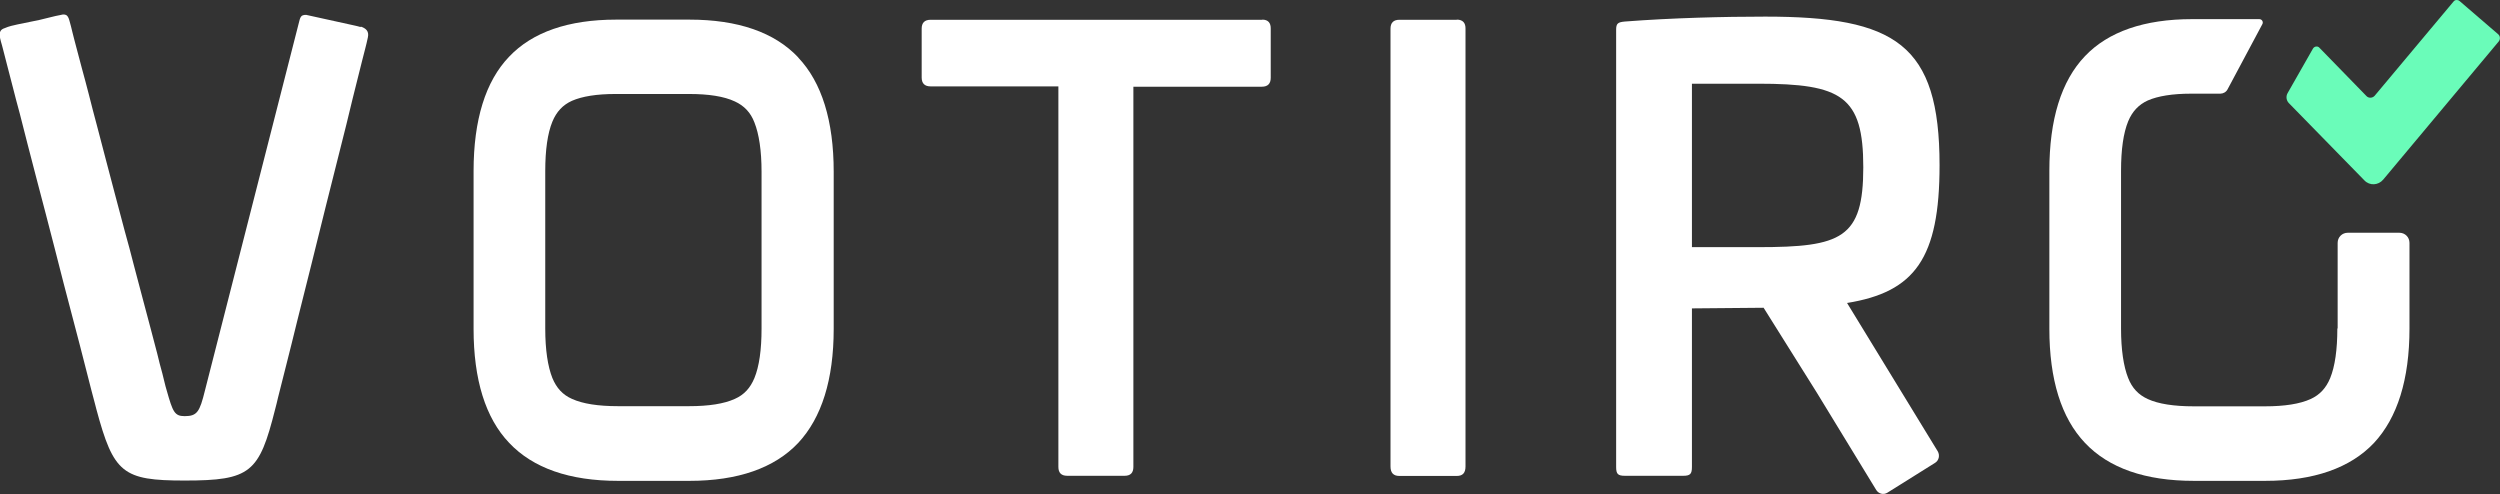 <?xml version="1.0" ?>
<svg xmlns="http://www.w3.org/2000/svg" viewBox="0 0 158 31.22">
	<rect x="0" y="0" width="158" height="31.22" fill="#333333" stroke="none"/>
	<defs>
		<style>.cls-1{fill:#6afcb9;}.cls-1,.cls-2{stroke-width:0px;}.cls-2{fill:#fff;}</style>
	</defs>
	<path class="cls-2" d="M50.45,3.63c-1.5-1.59-3.81-2.39-6.88-2.39h-4.63c-3.02,0-5.29.79-6.76,2.34-1.5,1.56-2.25,4-2.25,7.24v9.96c0,3.21.75,5.64,2.25,7.21,1.51,1.6,3.82,2.4,6.88,2.4h4.51c3.07,0,5.38-.81,6.88-2.4,1.48-1.59,2.24-4,2.24-7.21v-9.92c0-3.22-.75-5.65-2.24-7.22ZM48.13,20.77c0,1.34-.15,2.39-.45,3.12-.26.63-.65,1.06-1.24,1.32-.68.31-1.65.46-2.88.46h-4.51c-1.24,0-2.22-.15-2.9-.46-.59-.26-.98-.69-1.24-1.32-.29-.73-.45-1.78-.45-3.12v-9.96c0-1.34.15-2.39.45-3.12.26-.63.66-1.06,1.24-1.32.64-.28,1.56-.43,2.74-.43h4.67c1.23,0,2.2.15,2.88.47.59.27,1,.7,1.24,1.33.29.73.45,1.78.45,3.11v9.92h.01Z"/>
	<path class="cls-2" d="M22.79,1.71c-.12-.04-.23-.06-.35-.09-1.04-.23-2.07-.45-3.09-.68-.35,0-.37.12-.49.61l-5.91,23.14c-.33,1.34-.49,1.61-1.28,1.61-.64,0-.75-.27-1.13-1.61-.03-.09-.05-.19-.08-.28-.06-.27-.14-.54-.2-.81-.12-.41-.22-.83-.32-1.24-.14-.54-.28-1.06-.42-1.6-.17-.63-.33-1.25-.5-1.88-.18-.69-.37-1.39-.55-2.08-.19-.74-.38-1.47-.59-2.21-.2-.75-.4-1.51-.6-2.26-.19-.74-.4-1.5-.59-2.24-.19-.72-.37-1.42-.56-2.14-.17-.65-.35-1.3-.51-1.96-.15-.56-.29-1.13-.45-1.69-.12-.45-.24-.91-.36-1.36-.08-.32-.17-.63-.24-.93-.06-.22-.1-.45-.17-.66-.04-.14-.08-.32-.22-.4-.1-.05-.22-.04-.32-.01-.46.08-.91.22-1.37.32-.46.1-.91.19-1.37.28-.28.06-.56.12-.83.24-.1.03-.18.08-.23.14-.06.08-.09.19-.08.29.01.27.14.59.2.86.09.33.18.68.26,1.01l.36,1.39c.15.58.29,1.14.45,1.71.17.65.33,1.3.5,1.96.18.7.37,1.42.55,2.12.19.74.38,1.47.58,2.21l.58,2.24c.19.73.37,1.46.56,2.19.18.69.36,1.37.54,2.06.17.63.32,1.24.49,1.87l.41,1.6c.1.42.22.83.32,1.25.08.28.14.55.22.83.03.12.06.23.09.35,1.09,4.05,1.66,4.51,5.58,4.51,4.18,0,4.71-.5,5.72-4.51.06-.24.13-.49.18-.73.17-.66.33-1.32.5-1.98.24-.96.49-1.93.72-2.89.29-1.15.58-2.31.87-3.47.31-1.24.61-2.47.92-3.71l.91-3.62c.27-1.06.54-2.14.79-3.2l.61-2.44c.12-.49.26-.97.36-1.46.09-.41-.15-.58-.45-.68Z"/>
	<path class="cls-2" d="M79.78,1.25h-20.97c-.37,0-.56.19-.56.56v3.09c0,.37.19.56.56.56h8.08v24.05c0,.37.18.56.56.56h3.63c.37,0,.55-.19.55-.56V5.48h8.12c.37,0,.56-.19.56-.56V1.82c.01-.38-.17-.58-.54-.58Z"/>
	<path class="cls-2" d="M92.07,1.25h-3.63c-.37,0-.56.19-.56.56v27.67c0,.41.19.6.56.6h3.63c.37,0,.55-.19.55-.6V1.82c.01-.38-.18-.58-.55-.58Z"/>
	<path class="cls-2" d="M147.72,20.76c0,1.34-.15,2.39-.45,3.13-.26.63-.65,1.06-1.24,1.33-.68.31-1.65.46-2.88.46h-4.51c-1.24,0-2.23-.15-2.9-.46-.59-.27-.99-.69-1.24-1.33-.29-.73-.45-1.79-.45-3.13v-9.97c0-1.34.15-2.39.45-3.12.26-.63.67-1.06,1.24-1.32.64-.28,1.56-.43,2.74-.43h1.84c.19,0,.37-.1.46-.27.38-.72,1.42-2.66,2.2-4.12.08-.14-.02-.32-.19-.32h-4.26c-3,0-5.29.79-6.76,2.34-1.5,1.57-2.25,4-2.25,7.25v9.97c0,3.21.75,5.64,2.25,7.22,1.51,1.6,3.82,2.4,6.88,2.4h4.51c3.07,0,5.38-.81,6.88-2.4,1.48-1.59,2.24-4.02,2.24-7.22v-5.42c0-.36-.28-.64-.64-.64h-3.26c-.36,0-.64.28-.64.64v5.41h-.01Z"/>
	<path id="accent" class="cls-1" d="M155.44.06c-.12-.09-.28-.08-.37.03l-4.99,5.96c-.13.15-.37.17-.51.03l-2.98-3.06c-.11-.13-.32-.1-.41.05l-1.6,2.81c-.12.2-.09.47.08.64l4.77,4.88c.33.35.88.32,1.19-.05l7.3-8.73c.11-.14.1-.35-.04-.46l-2.44-2.1Z"/>
	<path class="cls-2" d="M116.72,19.15c4.31-.69,5.86-2.84,5.86-8.71,0-7.66-2.79-9.39-11.02-9.39-2.56,0-5.89.08-8.86.31-.45.04-.56.12-.56.52v27.63c0,.45.11.56.56.56h3.67c.45,0,.56-.11.56-.56v-10.02l4.53-.04c1.12,1.79,2.24,3.57,3.36,5.36l3.76,6.16c.15.24.46.32.7.17l3.02-1.89c.24-.15.31-.47.17-.72l-5.74-9.39ZM106.93,15.62V5.29h4.19c5.27,0,6.64.79,6.64,5.28s-1.37,5.05-6.64,5.05h-4.19Z"/>
</svg>